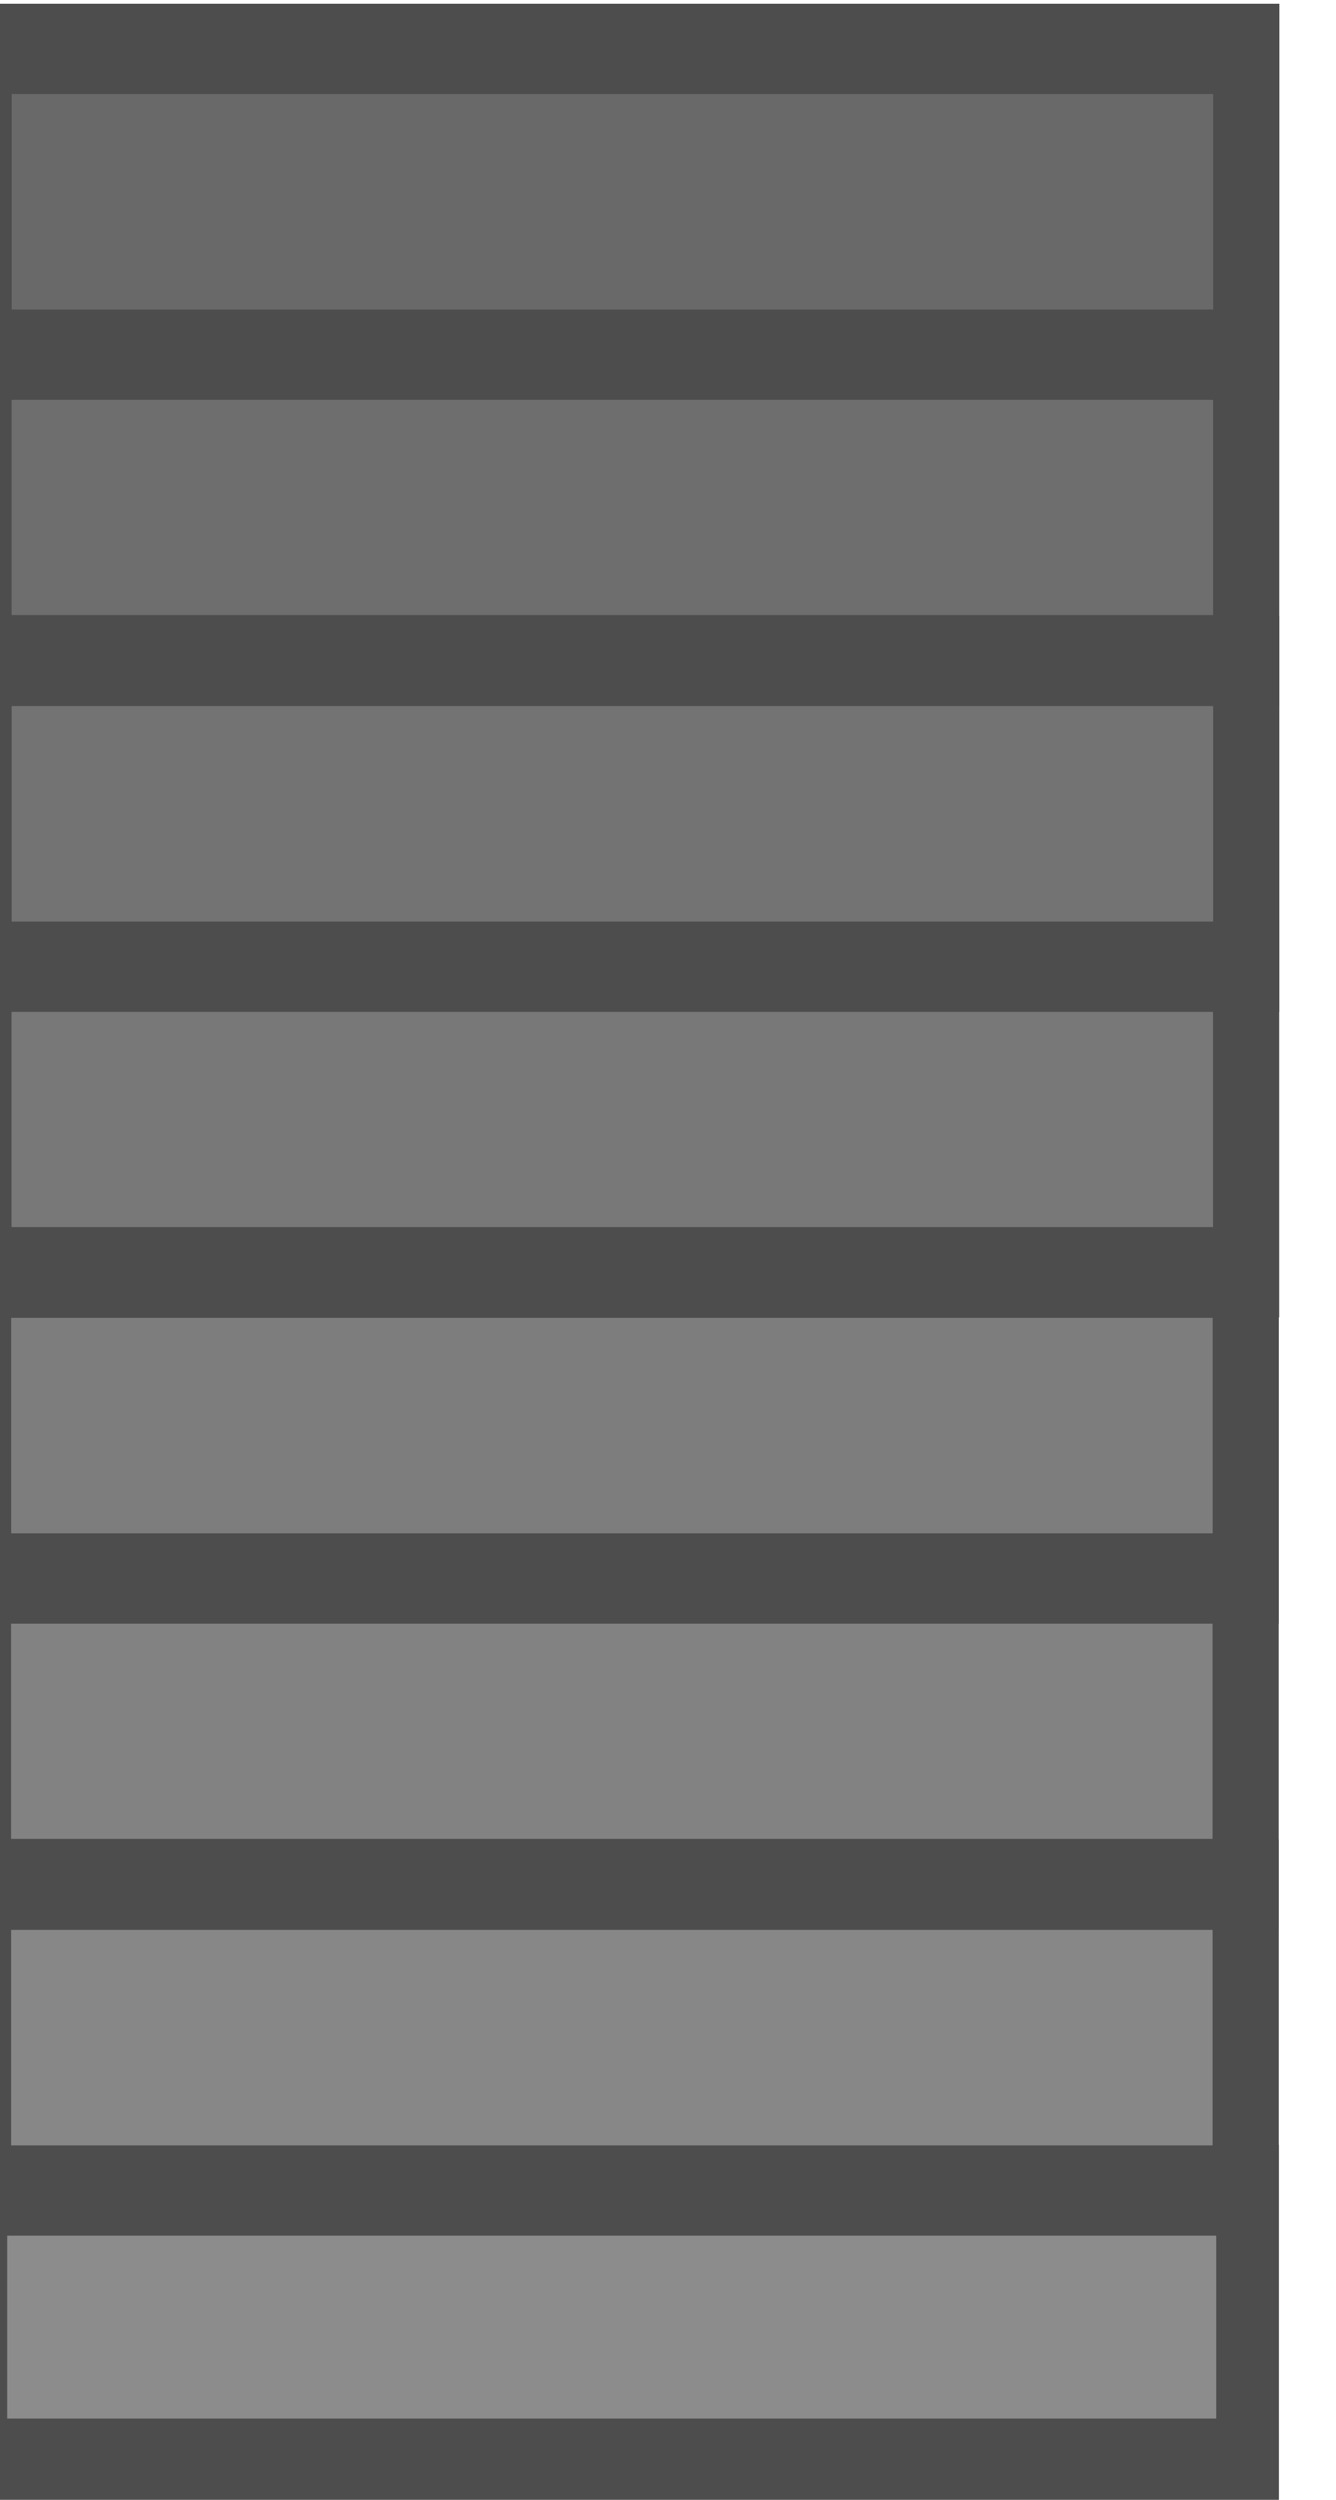 <?xml version="1.0" encoding="UTF-8" standalone="no"?>
<!-- Created with Inkscape (http://www.inkscape.org/) -->

<svg
   width="57.436mm"
   height="107.421mm"
   viewBox="0 0 57.436 107.421"
   version="1.1"
   id="svg1"
   inkscape:version="1.3.2 (091e20e, 2023-11-25, custom)"
   sodipodi:docname="stair.svg"
   xmlns:inkscape="http://www.inkscape.org/namespaces/inkscape"
   xmlns:sodipodi="http://sodipodi.sourceforge.net/DTD/sodipodi-0.dtd"
   xmlns="http://www.w3.org/2000/svg"
   xmlns:svg="http://www.w3.org/2000/svg">
  <sodipodi:namedview
     id="namedview1"
     pagecolor="#ffffff"
     bordercolor="#000000"
     borderopacity="0.25"
     inkscape:showpageshadow="2"
     inkscape:pageopacity="0.0"
     inkscape:pagecheckerboard="0"
     inkscape:deskcolor="#d1d1d1"
     inkscape:document-units="mm"
     inkscape:zoom="1.187507"
     inkscape:cx="108.63094"
     inkscape:cy="203.36722"
     inkscape:window-width="3840"
     inkscape:window-height="1529"
     inkscape:window-x="-8"
     inkscape:window-y="-8"
     inkscape:window-maximized="1"
     inkscape:current-layer="layer1" />
  <defs
     id="defs1" />
  <g
     inkscape:label="Layer 1"
     inkscape:groupmode="layer"
     id="layer1"
     transform="translate(-76.2,-94.721)">
    <g
       id="g25841-1"
       transform="matrix(0.569,0,0,0.776,-2768.45,-646.799)">
      <rect
         style="fill:#8c8c8c;fill-opacity:1;stroke:#4d4d4d;stroke-width:4.738;stroke-linecap:square;stroke-linejoin:miter;stroke-dasharray:none;stroke-opacity:1;paint-order:fill markers stroke;stop-color:#000000"
         id="rect25825-5"
         width="96.085"
         height="15.159"
         x="4997.561"
         y="1076.705" />
      <rect
         style="fill:#878787;fill-opacity:1;stroke:#4d4d4d;stroke-width:5;stroke-linecap:square;stroke-linejoin:miter;stroke-dasharray:none;stroke-opacity:1;paint-order:fill markers stroke;stop-color:#000000"
         id="rect25827-6"
         width="95.779"
         height="16.933"
         x="4997.724"
         y="1059.935" />
      <rect
         style="fill:#828282;fill-opacity:1;stroke:#4d4d4d;stroke-width:5;stroke-linecap:square;stroke-linejoin:miter;stroke-dasharray:none;stroke-opacity:1;paint-order:fill markers stroke;stop-color:#000000"
         id="rect25829-6"
         width="95.779"
         height="16.933"
         x="4997.719"
         y="1042.962" />
      <rect
         style="fill:#7d7d7d;fill-opacity:1;stroke:#4d4d4d;stroke-width:5;stroke-linecap:square;stroke-linejoin:miter;stroke-dasharray:none;stroke-opacity:1;paint-order:fill markers stroke;stop-color:#000000"
         id="rect25831-2"
         width="95.779"
         height="16.933"
         x="4997.729"
         y="1026.043" />
      <rect
         style="fill:#787878;fill-opacity:1;stroke:#4d4d4d;stroke-width:5;stroke-linecap:square;stroke-linejoin:miter;stroke-dasharray:none;stroke-opacity:1;paint-order:fill markers stroke;stop-color:#000000"
         id="rect25833-2"
         width="95.779"
         height="16.933"
         x="4997.756"
         y="1009.085" />
      <rect
         style="fill:#737373;fill-opacity:1;stroke:#4d4d4d;stroke-width:5;stroke-linecap:square;stroke-linejoin:miter;stroke-dasharray:none;stroke-opacity:1;paint-order:fill markers stroke;stop-color:#000000"
         id="rect25835-5"
         width="95.779"
         height="16.933"
         x="4997.766"
         y="992.166" />
      <rect
         style="fill:#6e6e6e;fill-opacity:1;stroke:#4d4d4d;stroke-width:5;stroke-linecap:square;stroke-linejoin:miter;stroke-dasharray:none;stroke-opacity:1;paint-order:fill markers stroke;stop-color:#000000"
         id="rect25837-8"
         width="95.779"
         height="16.933"
         x="4997.761"
         y="975.193" />
      <rect
         style="fill:#696969;fill-opacity:1;stroke:#4d4d4d;stroke-width:5;stroke-linecap:square;stroke-linejoin:miter;stroke-dasharray:none;stroke-opacity:1;paint-order:fill markers stroke;stop-color:#000000"
         id="rect25839-5"
         width="95.779"
         height="16.933"
         x="4997.77"
         y="958.274" />
    </g>
  </g>
</svg>
